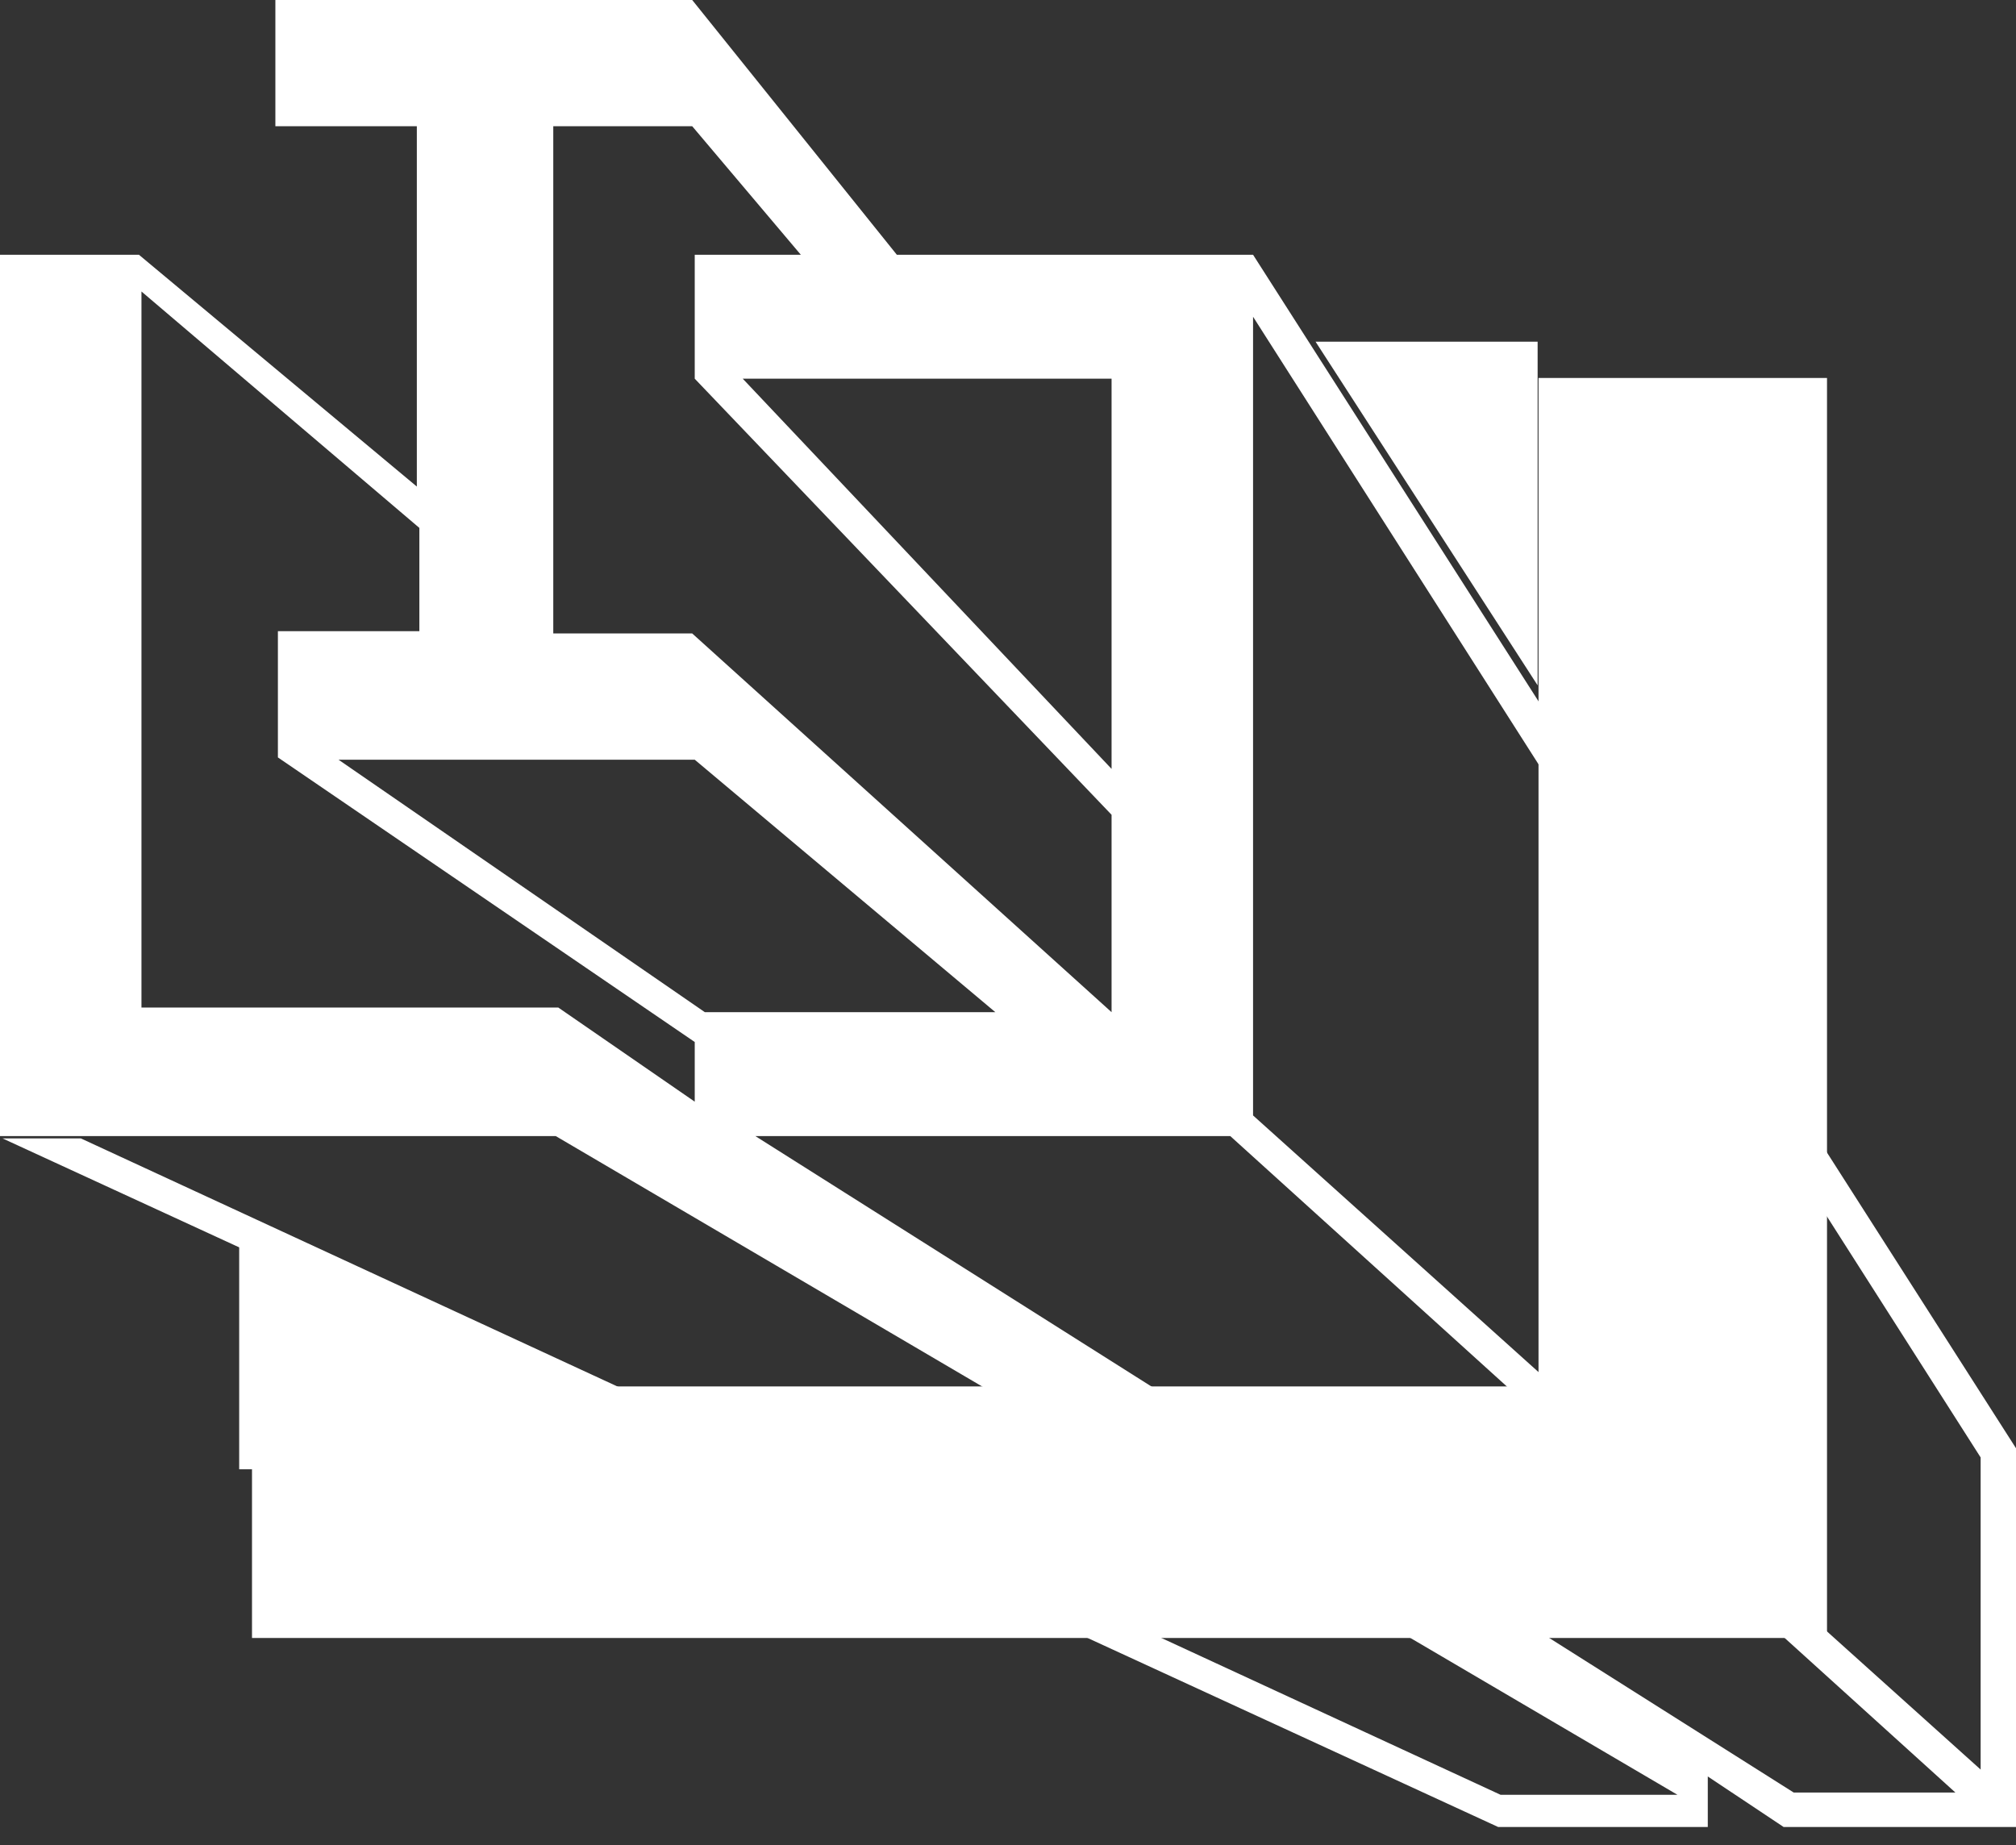 <svg viewBox="0 0 59 54" fill="none" xmlns="http://www.w3.org/2000/svg">
<rect x="0" y="0" width="59" height="54" fill="#333333" stroke="none"/>
<path d="M7.375 47.938H53.469V11.062H45.026V40.576H7.375V47.938Z" fill="white"/>
<path d="M19.616 42.242L7 36.386V43H19.692L19.616 42.242ZM45 20.058V10H38.501L45 20.058Z" fill="white"/>
<path d="M32.531 29.623V23.846L20.332 11.083V7.456H36.672L59 42.385V53.469H52.198L49.98 51.991V53.469H43.843L0.074 33.317H2.366L43.917 52.528H49.093L16.266 33.25H0V7.456H4.066L12.199 14.24V3.694H8.059V0H20.258L26.247 7.456H23.437L20.258 3.694H16.192V18.539H20.258L32.531 29.623ZM20.628 29.623H29.13L20.332 22.234H9.907L20.628 29.623ZM20.332 32.242V30.496L8.133 22.167V18.472H12.273V15.45L4.14 8.531V29.488H16.34L20.332 32.242ZM36.006 33.25H22.107L52.494 52.461H57.226L36.006 33.25ZM36.672 9.27V32.645L57.965 51.789V42.654L36.672 9.27ZM32.531 22.503V11.083H21.737L32.531 22.503Z" fill="white"/>
</svg>
